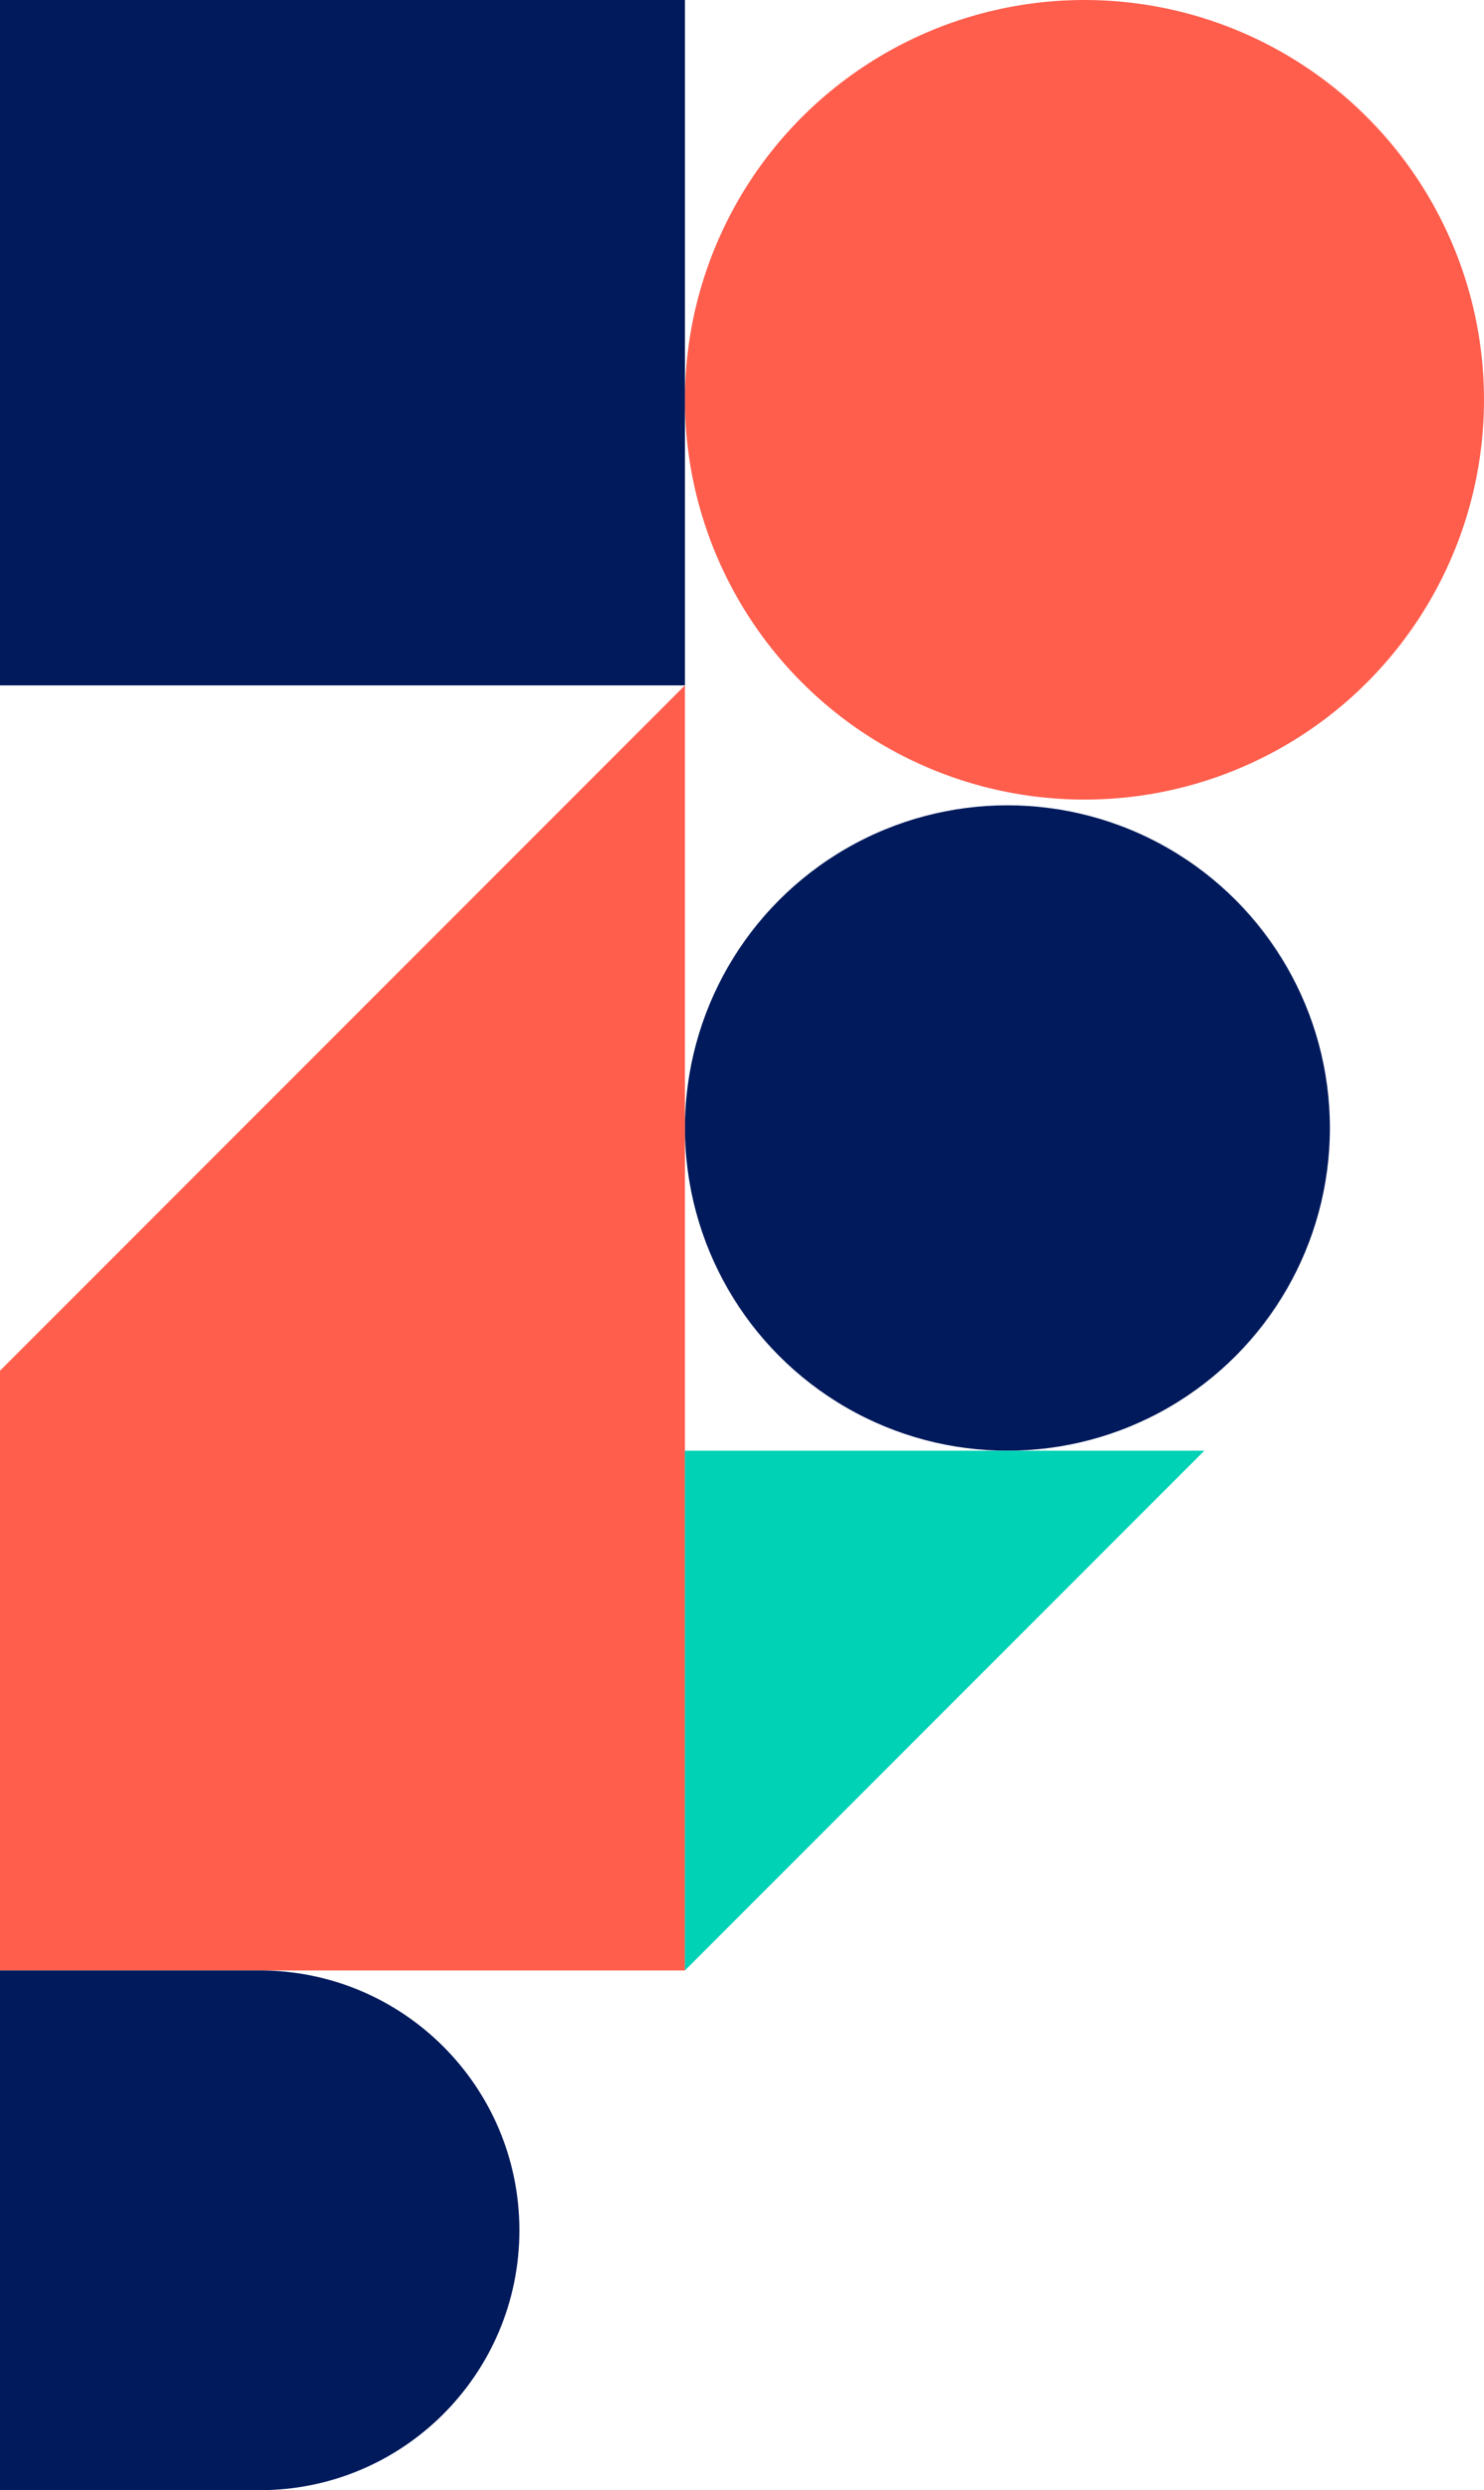 <svg xmlns="http://www.w3.org/2000/svg" width="260" height="436" viewBox="0 0 260 436">
    <g fill="none" fill-rule="evenodd">
        <g>
            <g transform="translate(0 -58) translate(-105 58)">
                <circle cx="295" cy="70" r="70" fill="#FF5E4D"/>
                <circle cx="281.5" cy="197.5" r="56.5" fill="#001A5C"/>
                <path fill="#001A5C" d="M0 0H120V120H0z" transform="translate(105)"/>
                <path fill="#FF5E4D" d="M0 0L225 225 0 225z" transform="matrix(0 -1 1 0 0 345)"/>
                <path fill="#00D2B5" d="M0 0L91 91 0 91z" transform="rotate(90 31 285)"/>
                <path fill="#001A5C" d="M45.5 0C70.629 0 91 20.371 91 45.5V91H0V45.5C0 20.371 20.371 0 45.5 0z" transform="rotate(90 -74.5 270.5)"/>
            </g>
        </g>
    </g>
</svg>
